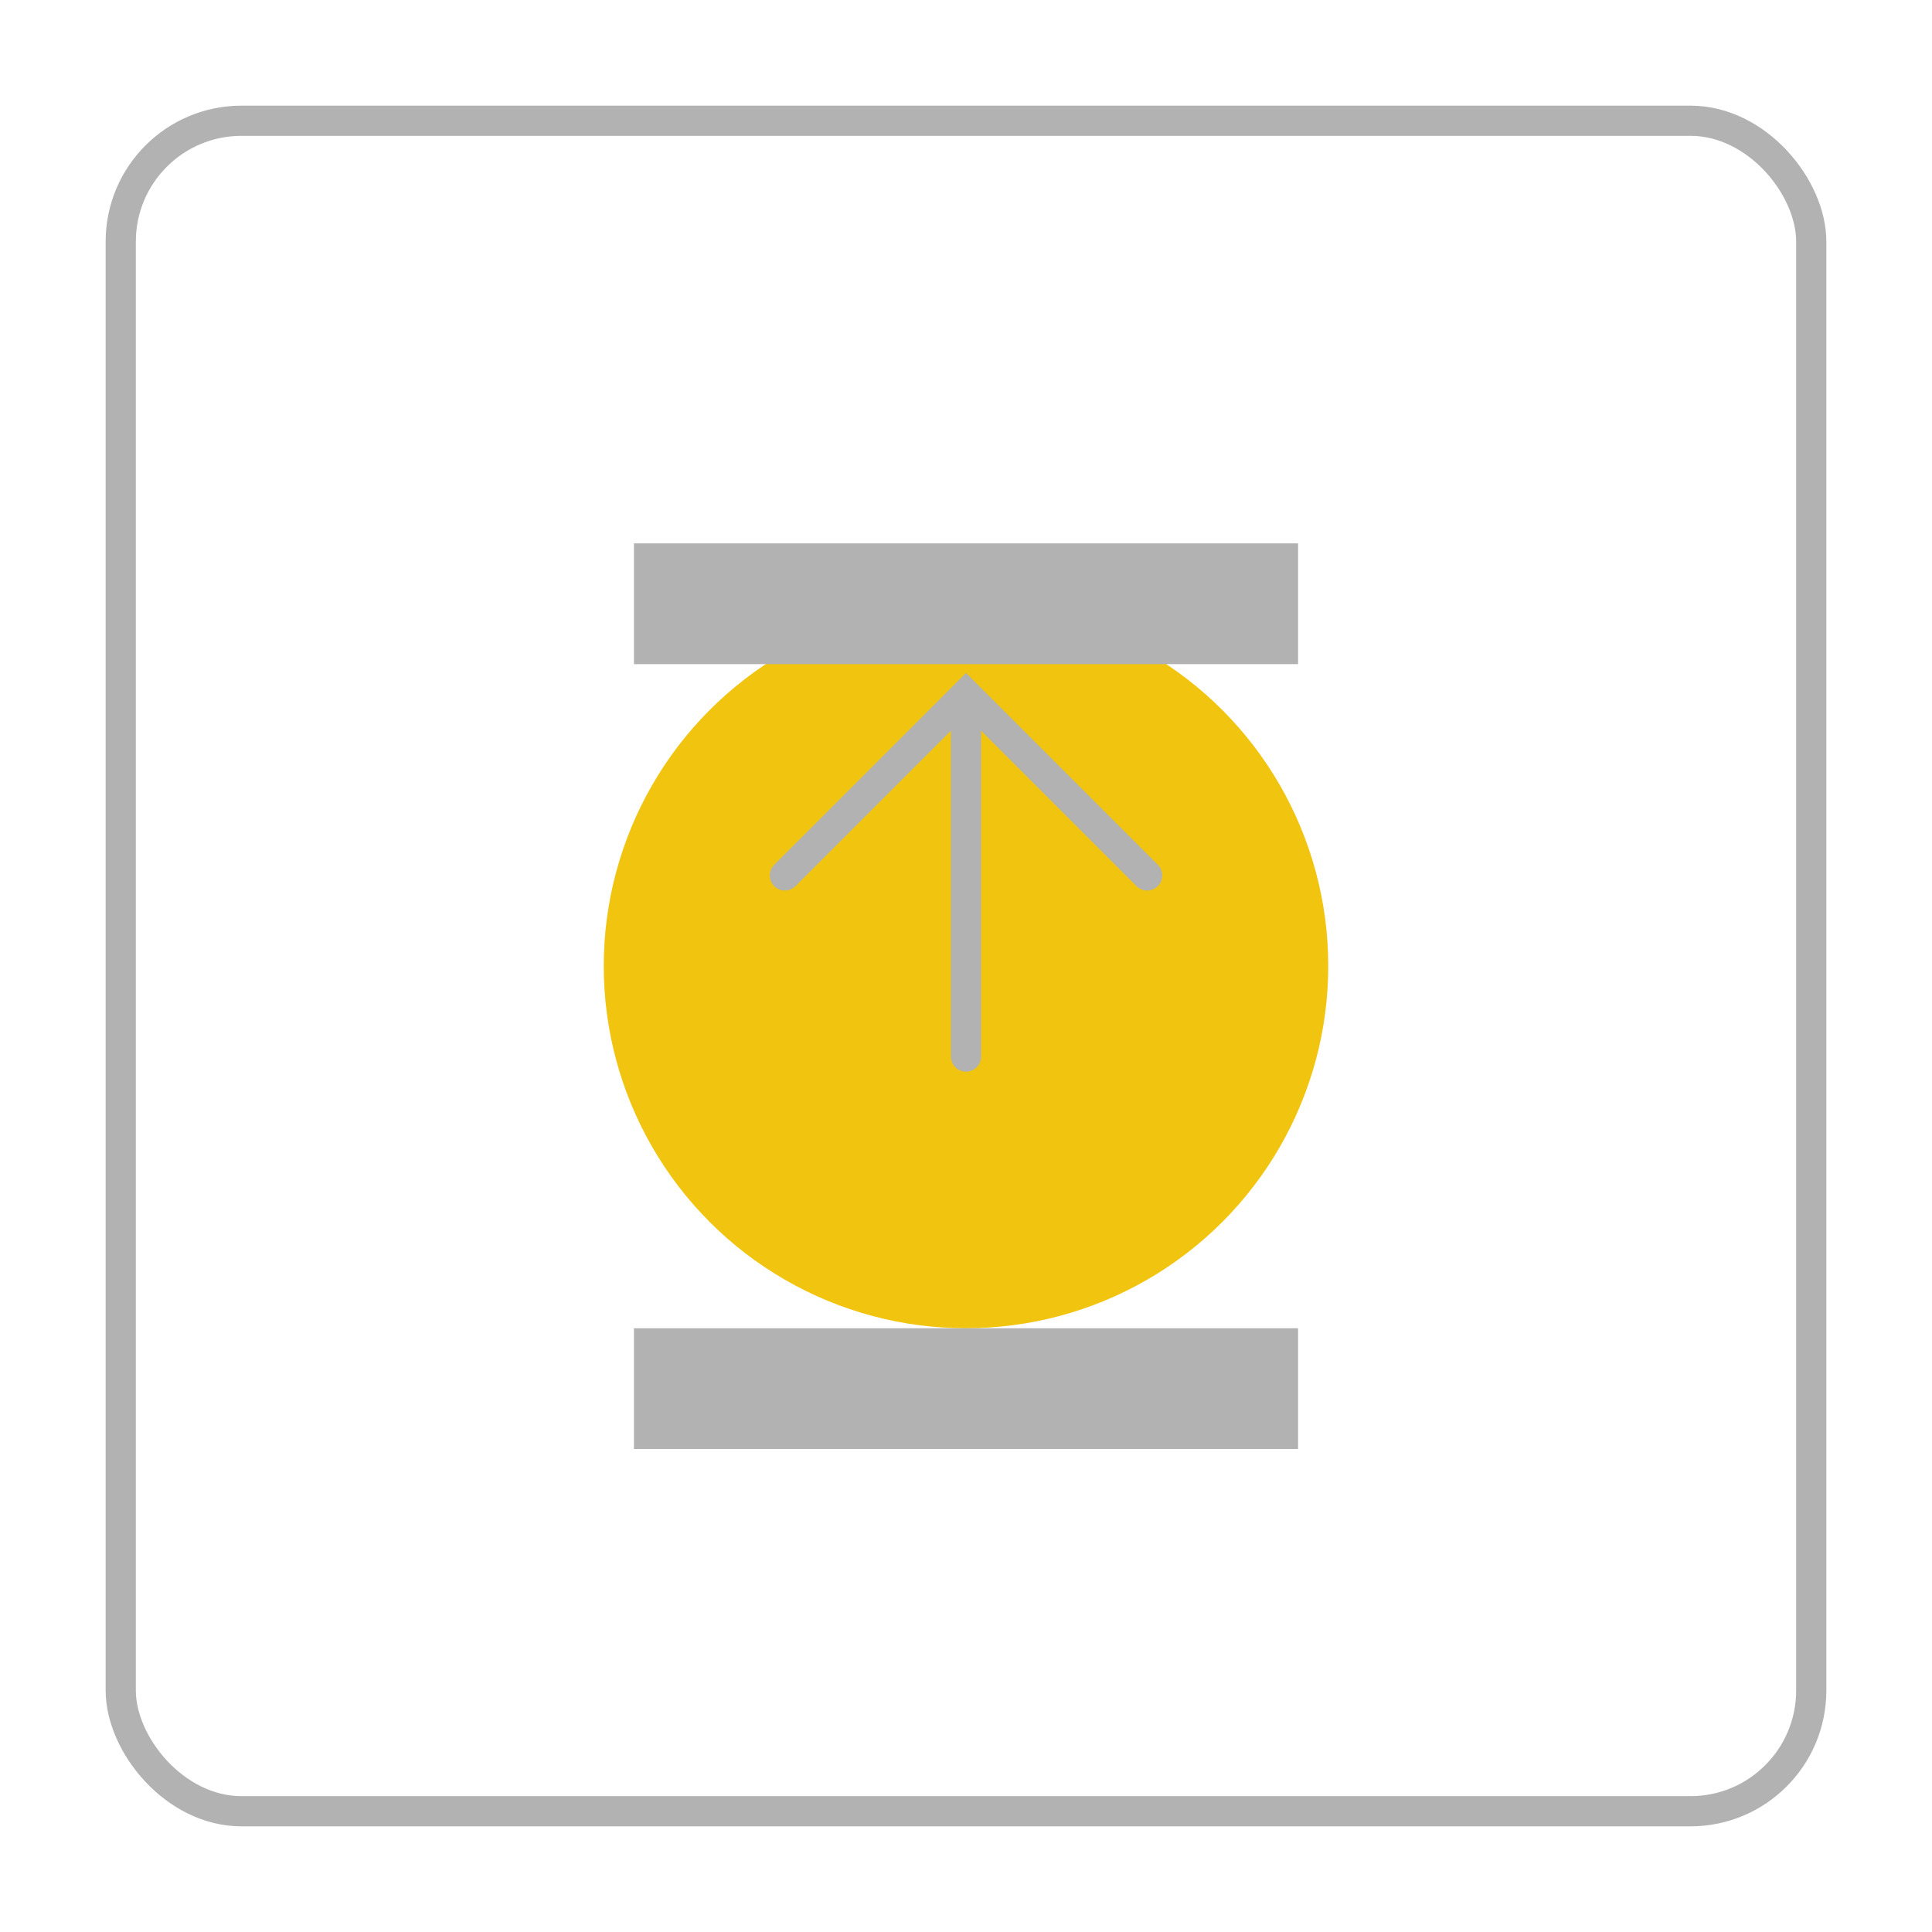 <svg width="64" height="64" viewBox="0 0 64 64" fill="none" xmlns="http://www.w3.org/2000/svg">
  <rect x="4" y="4" width="56" height="56" rx="4" stroke="#B2B2B2" stroke-width="1"/>
  <circle cx="32" cy="32" r="12" fill="#F1C40F"/>
  <path d="M26 29L32 23L38 29M32 35L32 23" stroke="#B2B2B2" stroke-width="1" stroke-linecap="round"/>
  <path d="M21 44H43V48H21V44Z" fill="#B2B2B2"/>
  <path d="M21 18H43V22H21V18Z" fill="#B2B2B2"/>
</svg>
